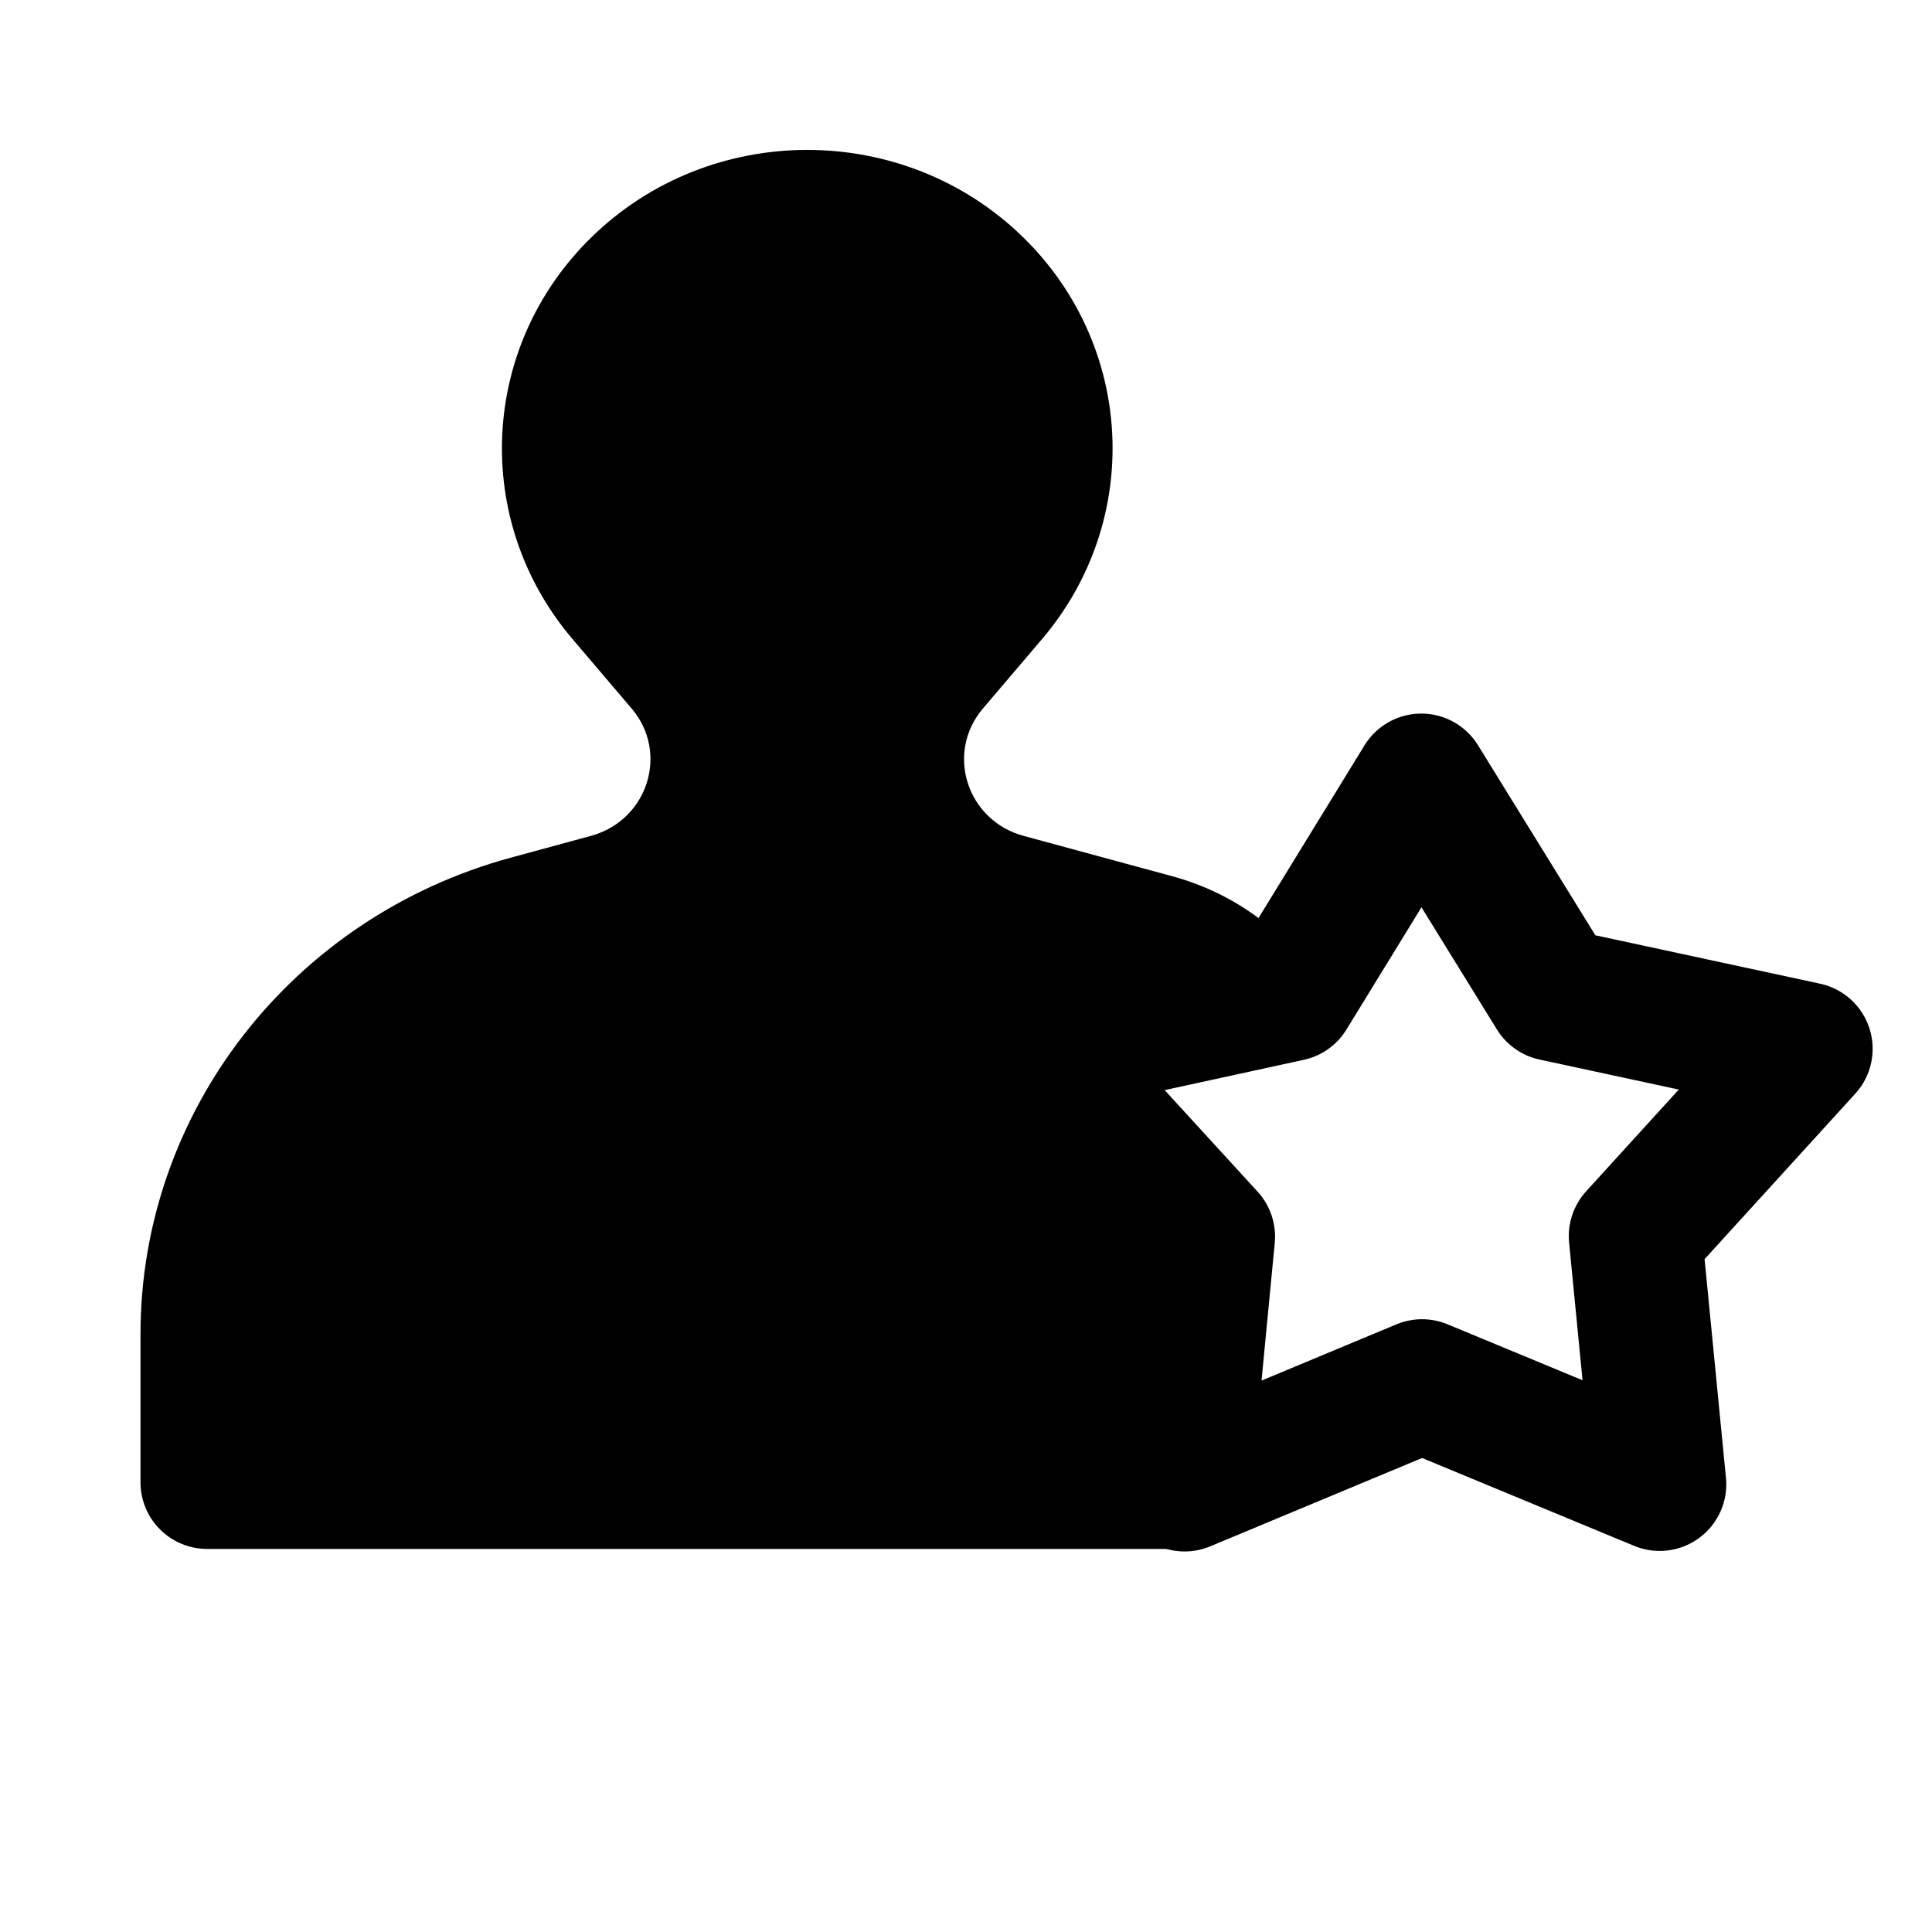 <svg width="29" height="29" viewBox="0 0 29 29" fill="none" xmlns="http://www.w3.org/2000/svg">
<path d="M3.109 23.25H17.711V18.477L16.276 15.614L19.109 13.957C18.69 13.592 18.179 13.311 17.594 13.152L15.365 12.547C14.512 12.316 14.187 11.301 14.754 10.635L15.641 9.593C17.154 7.814 17.033 5.202 15.361 3.565C13.571 1.812 10.664 1.812 8.874 3.565C7.201 5.203 7.08 7.815 8.594 9.593L9.481 10.635C10.047 11.3 9.723 12.315 8.869 12.547L7.67 12.873C4.384 13.767 2.109 16.692 2.109 20.026V22.25C2.109 22.802 2.557 23.25 3.109 23.25Z" fill="black"/>
<path d="M23.321 14.927L27.109 15.743L24.548 18.555L24.912 22.28L21.345 20.802L17.781 22.288L18.139 18.562L15.571 15.756L19.358 14.931L21.334 11.711L23.32 14.927H23.321Z" stroke="black" stroke-width="2" stroke-linejoin="round"/>
</svg>
